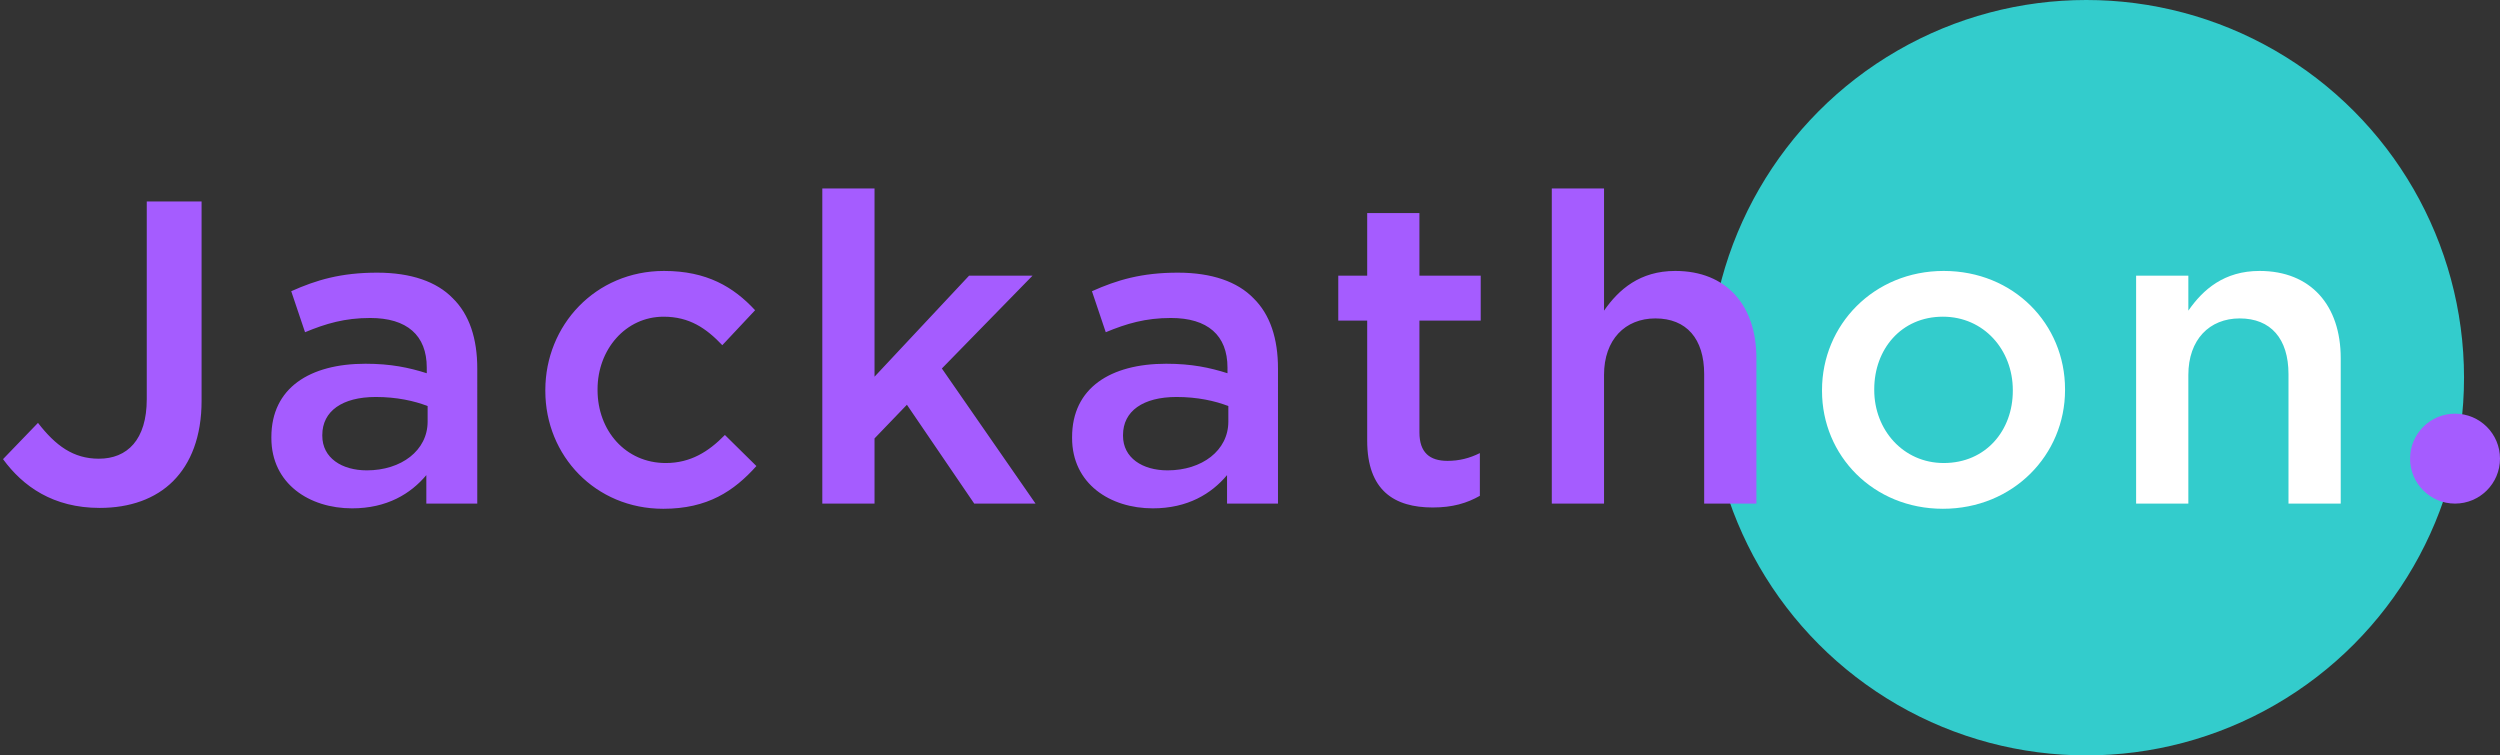 <svg xmlns="http://www.w3.org/2000/svg" width="139" height="42" viewBox="0 0 139 42">
    <rect x="0" y="0" width="139" height="42" fill="#333333" stroke="none"/>
    <g fill="none" fill-rule="evenodd" transform="translate(-1)">
        <circle cx="117" cy="21" r="21" fill="#3CC"/>
        <circle cx="137.5" cy="25.5" r="2.5" fill="#A55CFF"/>
        <path fill="#A55CFF" d="M6.544 28.24c-2.592 0-4.272-1.2-5.376-2.712l1.944-2.016c.984 1.272 1.968 1.992 3.384 1.992 1.584 0 2.664-1.056 2.664-3.312V11.2h3.048v11.088c0 1.992-.6 3.48-1.584 4.464-.984.984-2.4 1.488-4.08 1.488zm14.032.024c-2.376 0-4.488-1.368-4.488-3.912v-.048c0-2.736 2.136-4.08 5.232-4.08 1.416 0 2.424.216 3.408.528v-.312c0-1.8-1.104-2.76-3.144-2.76-1.416 0-2.472.312-3.624.792l-.768-2.28c1.392-.624 2.76-1.032 4.776-1.032 1.896 0 3.312.504 4.2 1.416.936.912 1.368 2.256 1.368 3.912V28h-2.832v-1.584c-.864 1.032-2.184 1.848-4.128 1.848zm.816-2.112c1.92 0 3.384-1.104 3.384-2.712v-.864c-.744-.288-1.728-.504-2.88-.504-1.872 0-2.976.792-2.976 2.112v.048c0 1.224 1.08 1.92 2.472 1.92zm16.48 2.136c-3.768 0-6.552-2.952-6.552-6.552v-.048c0-3.6 2.784-6.624 6.6-6.624 2.376 0 3.864.888 5.064 2.184l-1.824 1.944c-.888-.936-1.824-1.584-3.264-1.584-2.112 0-3.672 1.824-3.672 4.032v.048c0 2.256 1.56 4.056 3.792 4.056 1.368 0 2.376-.624 3.288-1.56l1.752 1.728c-1.248 1.392-2.712 2.376-5.184 2.376zM46.72 28V10.48h2.904v10.464l5.256-5.616h3.528l-5.04 5.16L58.576 28h-3.408l-3.744-5.496-1.8 1.872V28H46.72zm18.376.264c-2.376 0-4.488-1.368-4.488-3.912v-.048c0-2.736 2.136-4.08 5.232-4.08 1.416 0 2.424.216 3.408.528v-.312c0-1.8-1.104-2.76-3.144-2.76-1.416 0-2.472.312-3.624.792l-.768-2.28c1.392-.624 2.76-1.032 4.776-1.032 1.896 0 3.312.504 4.2 1.416.936.912 1.368 2.256 1.368 3.912V28h-2.832v-1.584c-.864 1.032-2.184 1.848-4.128 1.848zm.816-2.112c1.92 0 3.384-1.104 3.384-2.712v-.864c-.744-.288-1.728-.504-2.88-.504-1.872 0-2.976.792-2.976 2.112v.048c0 1.224 1.08 1.92 2.472 1.92zm14.752 2.064c-2.136 0-3.648-.936-3.648-3.72v-6.672h-1.608v-2.496h1.608v-3.48h2.904v3.48h3.408v2.496H79.92v6.216c0 1.128.576 1.584 1.56 1.584.648 0 1.224-.144 1.8-.432v2.376c-.72.408-1.512.648-2.616.648zM87.28 28V10.48h2.904v6.792c.816-1.176 1.992-2.208 3.96-2.208 2.856 0 4.512 1.92 4.512 4.848V28h-2.904v-7.2c0-1.968-.984-3.096-2.712-3.096-1.68 0-2.856 1.176-2.856 3.144V28H87.28z"/>
        <path fill="#FFF" d="M109.024 28.288c-3.864 0-6.72-2.952-6.72-6.552v-.048c0-3.624 2.88-6.624 6.768-6.624s6.744 2.952 6.744 6.576v.048c0 3.6-2.88 6.6-6.792 6.6zm.048-2.544c2.352 0 3.84-1.824 3.84-4.008v-.048c0-2.232-1.608-4.08-3.888-4.08-2.328 0-3.816 1.824-3.816 4.032v.048c0 2.208 1.608 4.056 3.864 4.056zM119.768 28V15.328h2.904v1.944c.816-1.176 1.992-2.208 3.96-2.208 2.856 0 4.512 1.92 4.512 4.848V28h-2.904v-7.2c0-1.968-.984-3.096-2.712-3.096-1.68 0-2.856 1.176-2.856 3.144V28h-2.904z"/>
    </g>
</svg>
